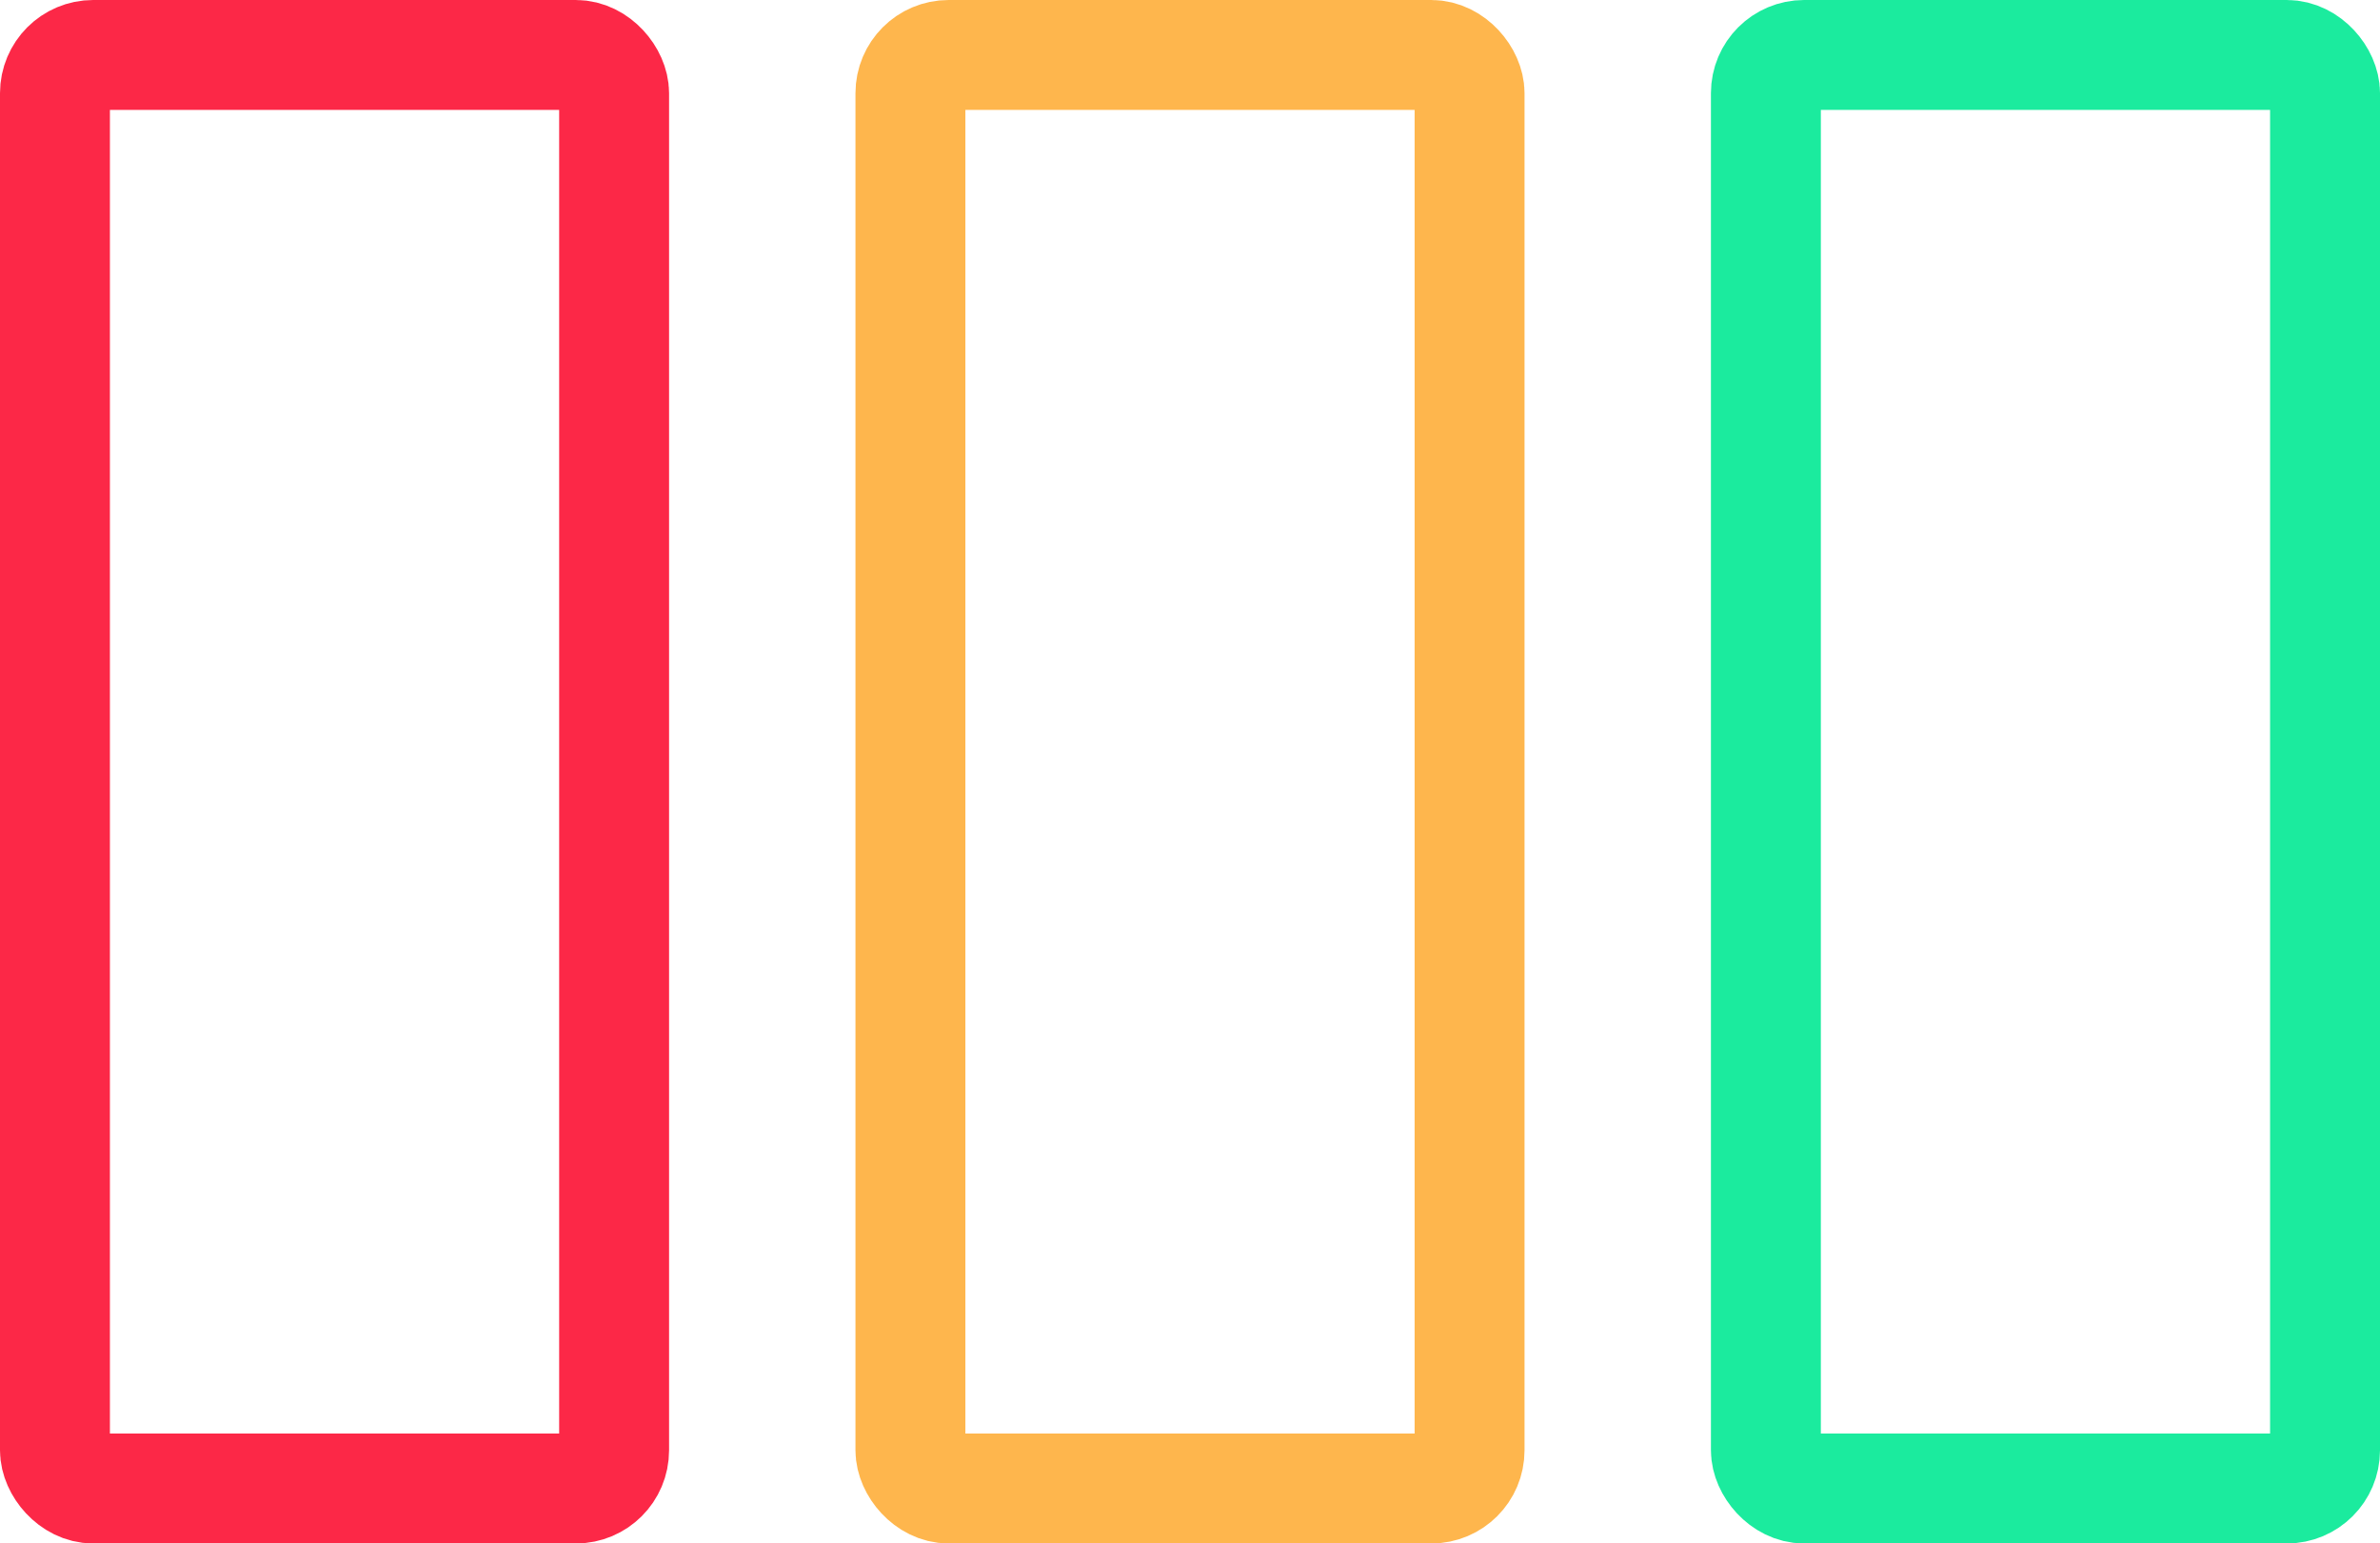 <?xml version="1.0" encoding="UTF-8"?>
<svg width="498px" height="323px" viewBox="0 0 498 323" version="1.1" xmlns="http://www.w3.org/2000/svg" xmlns:xlink="http://www.w3.org/1999/xlink">
    <title>Group 72</title>
    <g id="Page-1" stroke="none" stroke-width="1" fill="none" fill-rule="evenodd" stroke-linejoin="round">
        <g id="Group-72" transform="translate(23, 23)" stroke-width="23">
            <g id="Group-70" stroke="#FC2847">
                <rect id="Rectangle" x="-11.5" y="-11.5" width="117" height="300" rx="8"></rect>
            </g>
            <g id="Group-70" transform="translate(179, 0)" stroke="#FEB64D">
                <rect id="Rectangle" x="-11.5" y="-11.5" width="117" height="300" rx="8"></rect>
            </g>
            <g id="Group-70" transform="translate(358, 0)" stroke="#1BEB9E">
                <rect id="Rectangle" x="-11.5" y="-11.5" width="117" height="300" rx="8"></rect>
            </g>
        </g>
    </g>
</svg>